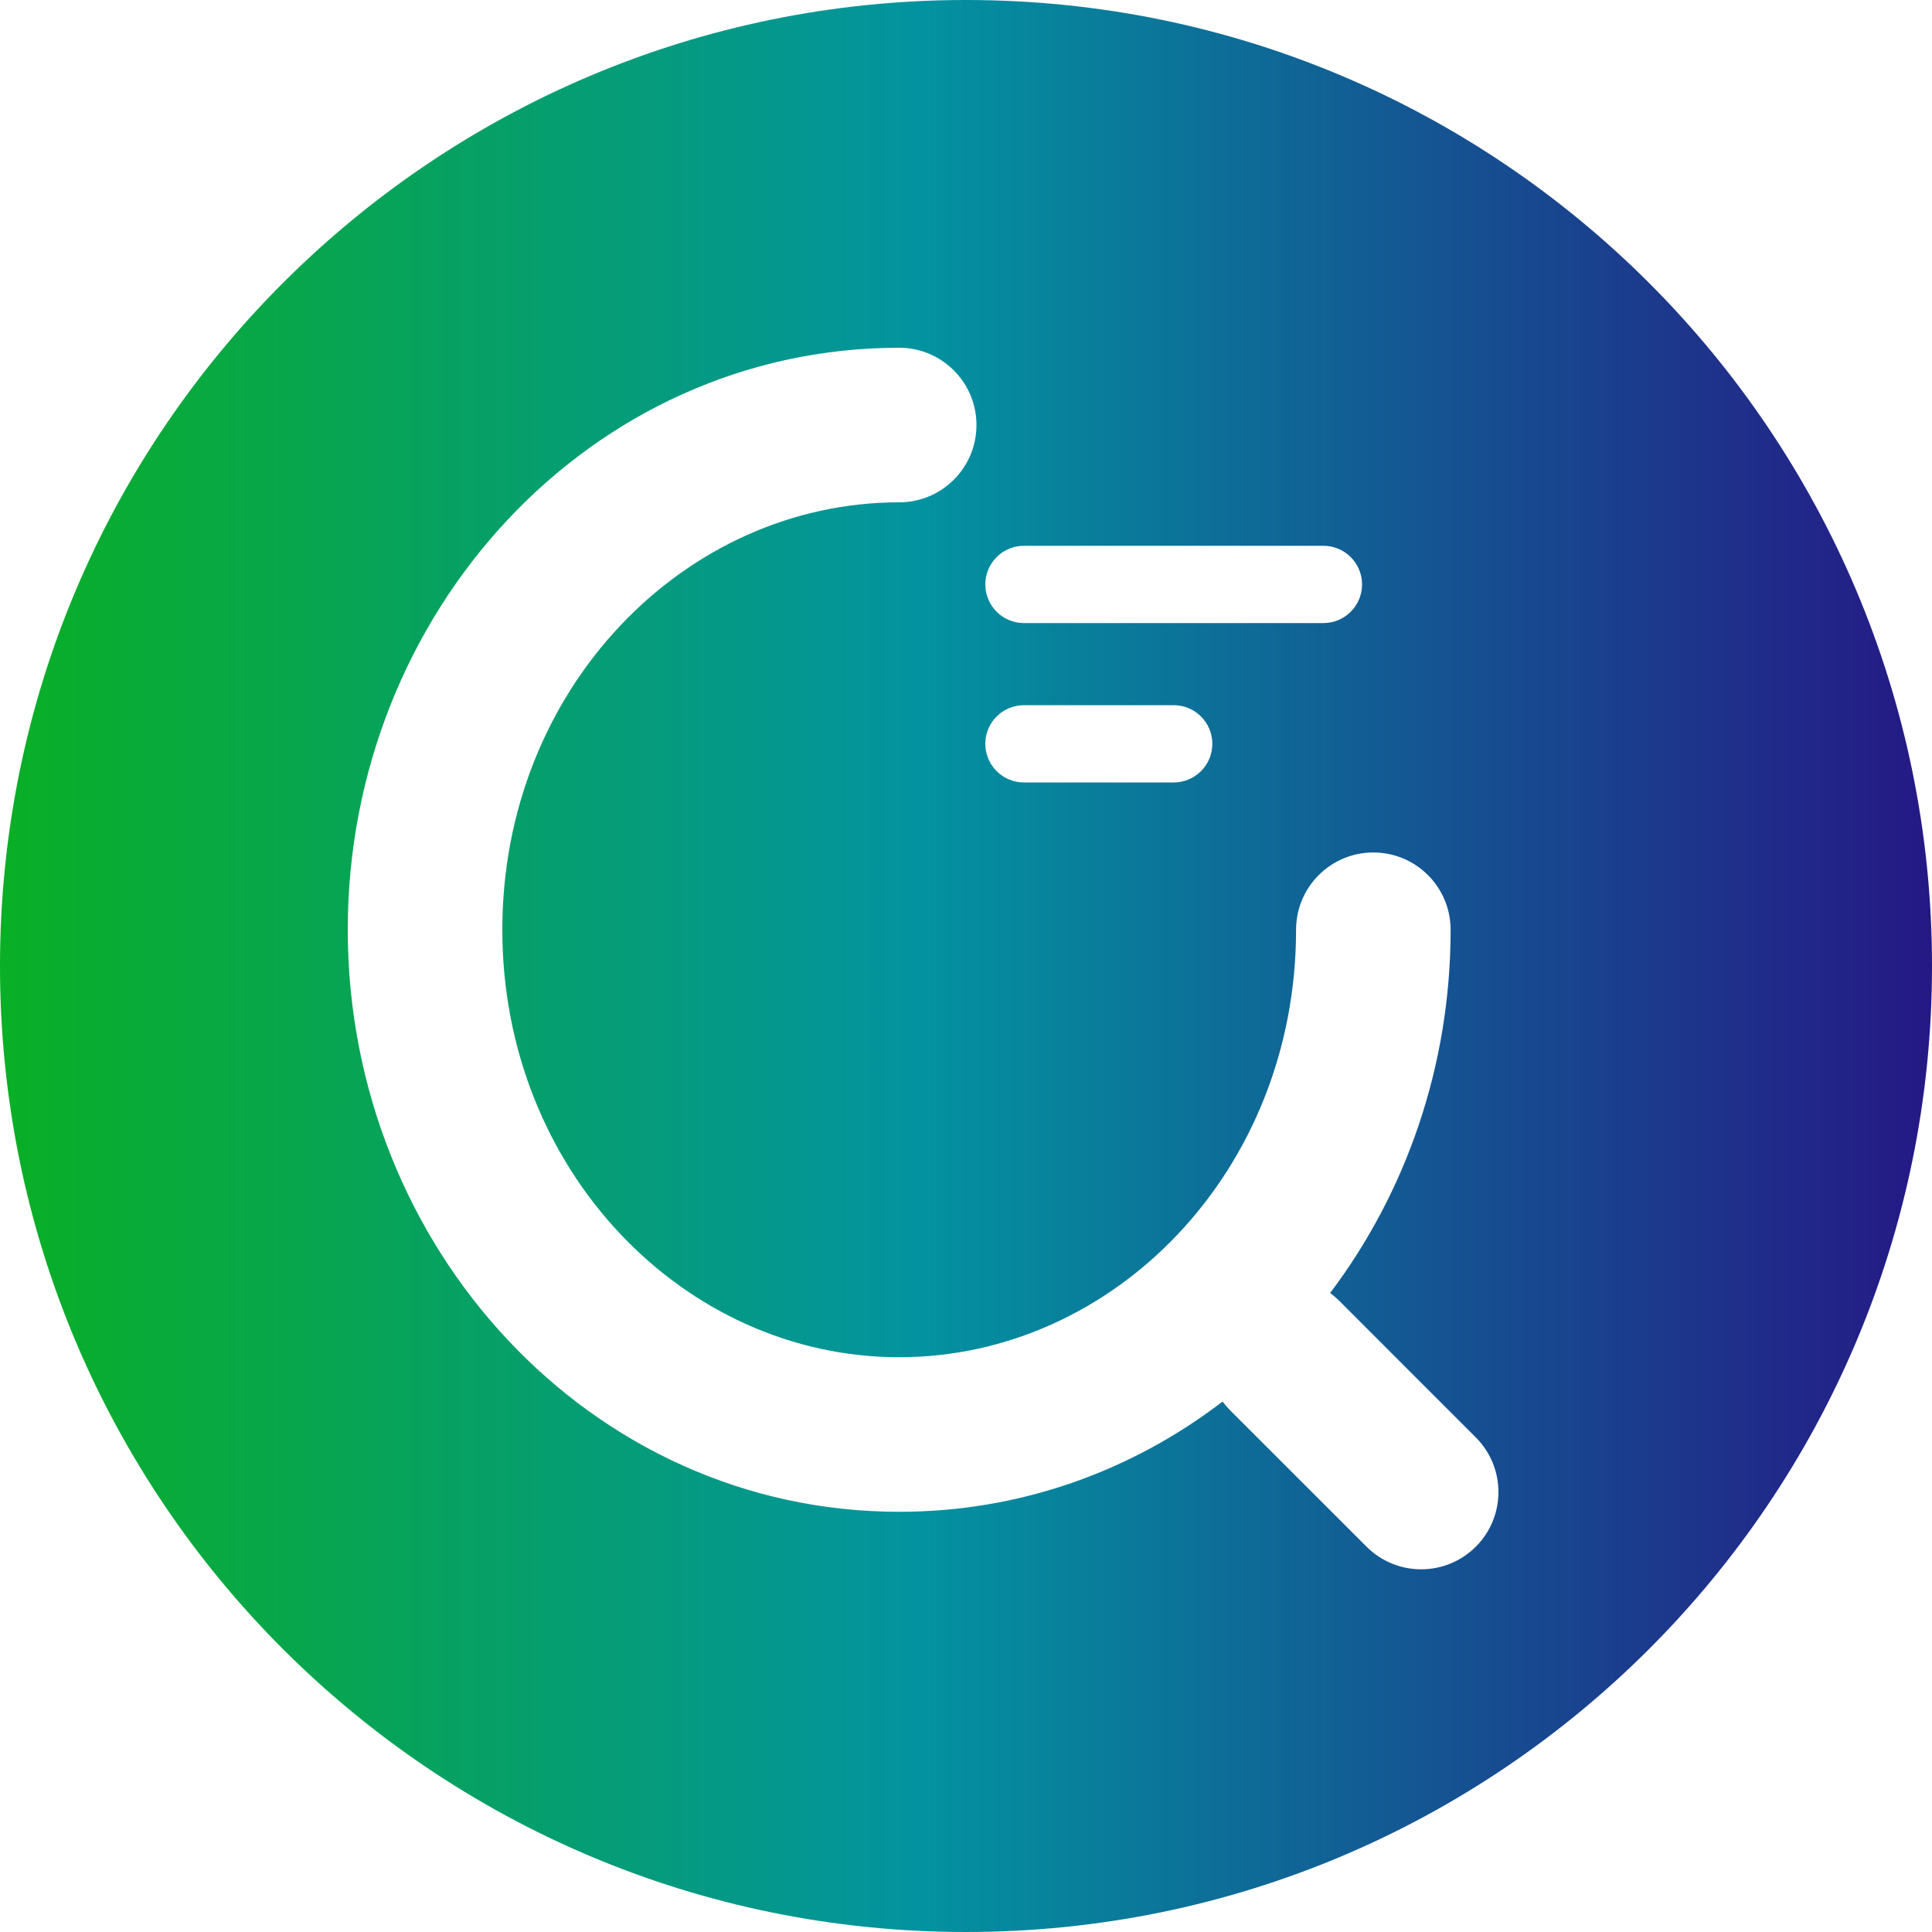 <svg width="40" height="40" viewBox="0 0 50 50" fill="none" xmlns="http://www.w3.org/2000/svg">
<path fill-rule="evenodd" clip-rule="evenodd" d="M25 50C38.807 50 50 38.807 50 25C50 11.193 38.807 0 25 0C11.193 0 0 11.193 0 25C0 38.807 11.193 50 25 50ZM13 24.062C13 17.829 17.71 13 23.271 13C24.375 13 25.271 12.105 25.271 11C25.271 9.895 24.375 9 23.271 9C15.269 9 9 15.859 9 24.062C9 32.266 15.269 39.125 23.271 39.125C26.421 39.125 29.303 38.062 31.64 36.272C31.697 36.349 31.761 36.423 31.83 36.493L35.366 40.028C36.147 40.809 37.413 40.809 38.194 40.028C38.975 39.247 38.975 37.981 38.194 37.2L34.659 33.664C34.584 33.59 34.506 33.523 34.424 33.462C36.382 30.87 37.542 27.591 37.542 24.062C37.542 22.958 36.646 22.062 35.542 22.062C34.437 22.062 33.542 22.958 33.542 24.062C33.542 30.296 28.832 35.125 23.271 35.125C17.71 35.125 13 30.296 13 24.062ZM25.5 15.125C25.5 14.573 25.948 14.125 26.5 14.125H34.25C34.802 14.125 35.25 14.573 35.25 15.125C35.25 15.677 34.802 16.125 34.25 16.125H26.5C25.948 16.125 25.5 15.677 25.5 15.125ZM25.5 19.25C25.5 18.698 25.948 18.25 26.5 18.25H30.375C30.927 18.25 31.375 18.698 31.375 19.25C31.375 19.802 30.927 20.25 30.375 20.25H26.5C25.948 20.25 25.5 19.802 25.5 19.25Z" fill="url(#paint0_linear_549_2318)"/>
<defs>
<linearGradient id="paint0_linear_549_2318" x1="0" y1="25" x2="50" y2="25" gradientUnits="userSpaceOnUse">
<stop stop-color="#09AF25"/>
<stop offset="0.475" stop-color="#0393A0"/>
<stop offset="1" stop-color="#251885"/>
</linearGradient>
</defs>
</svg>

